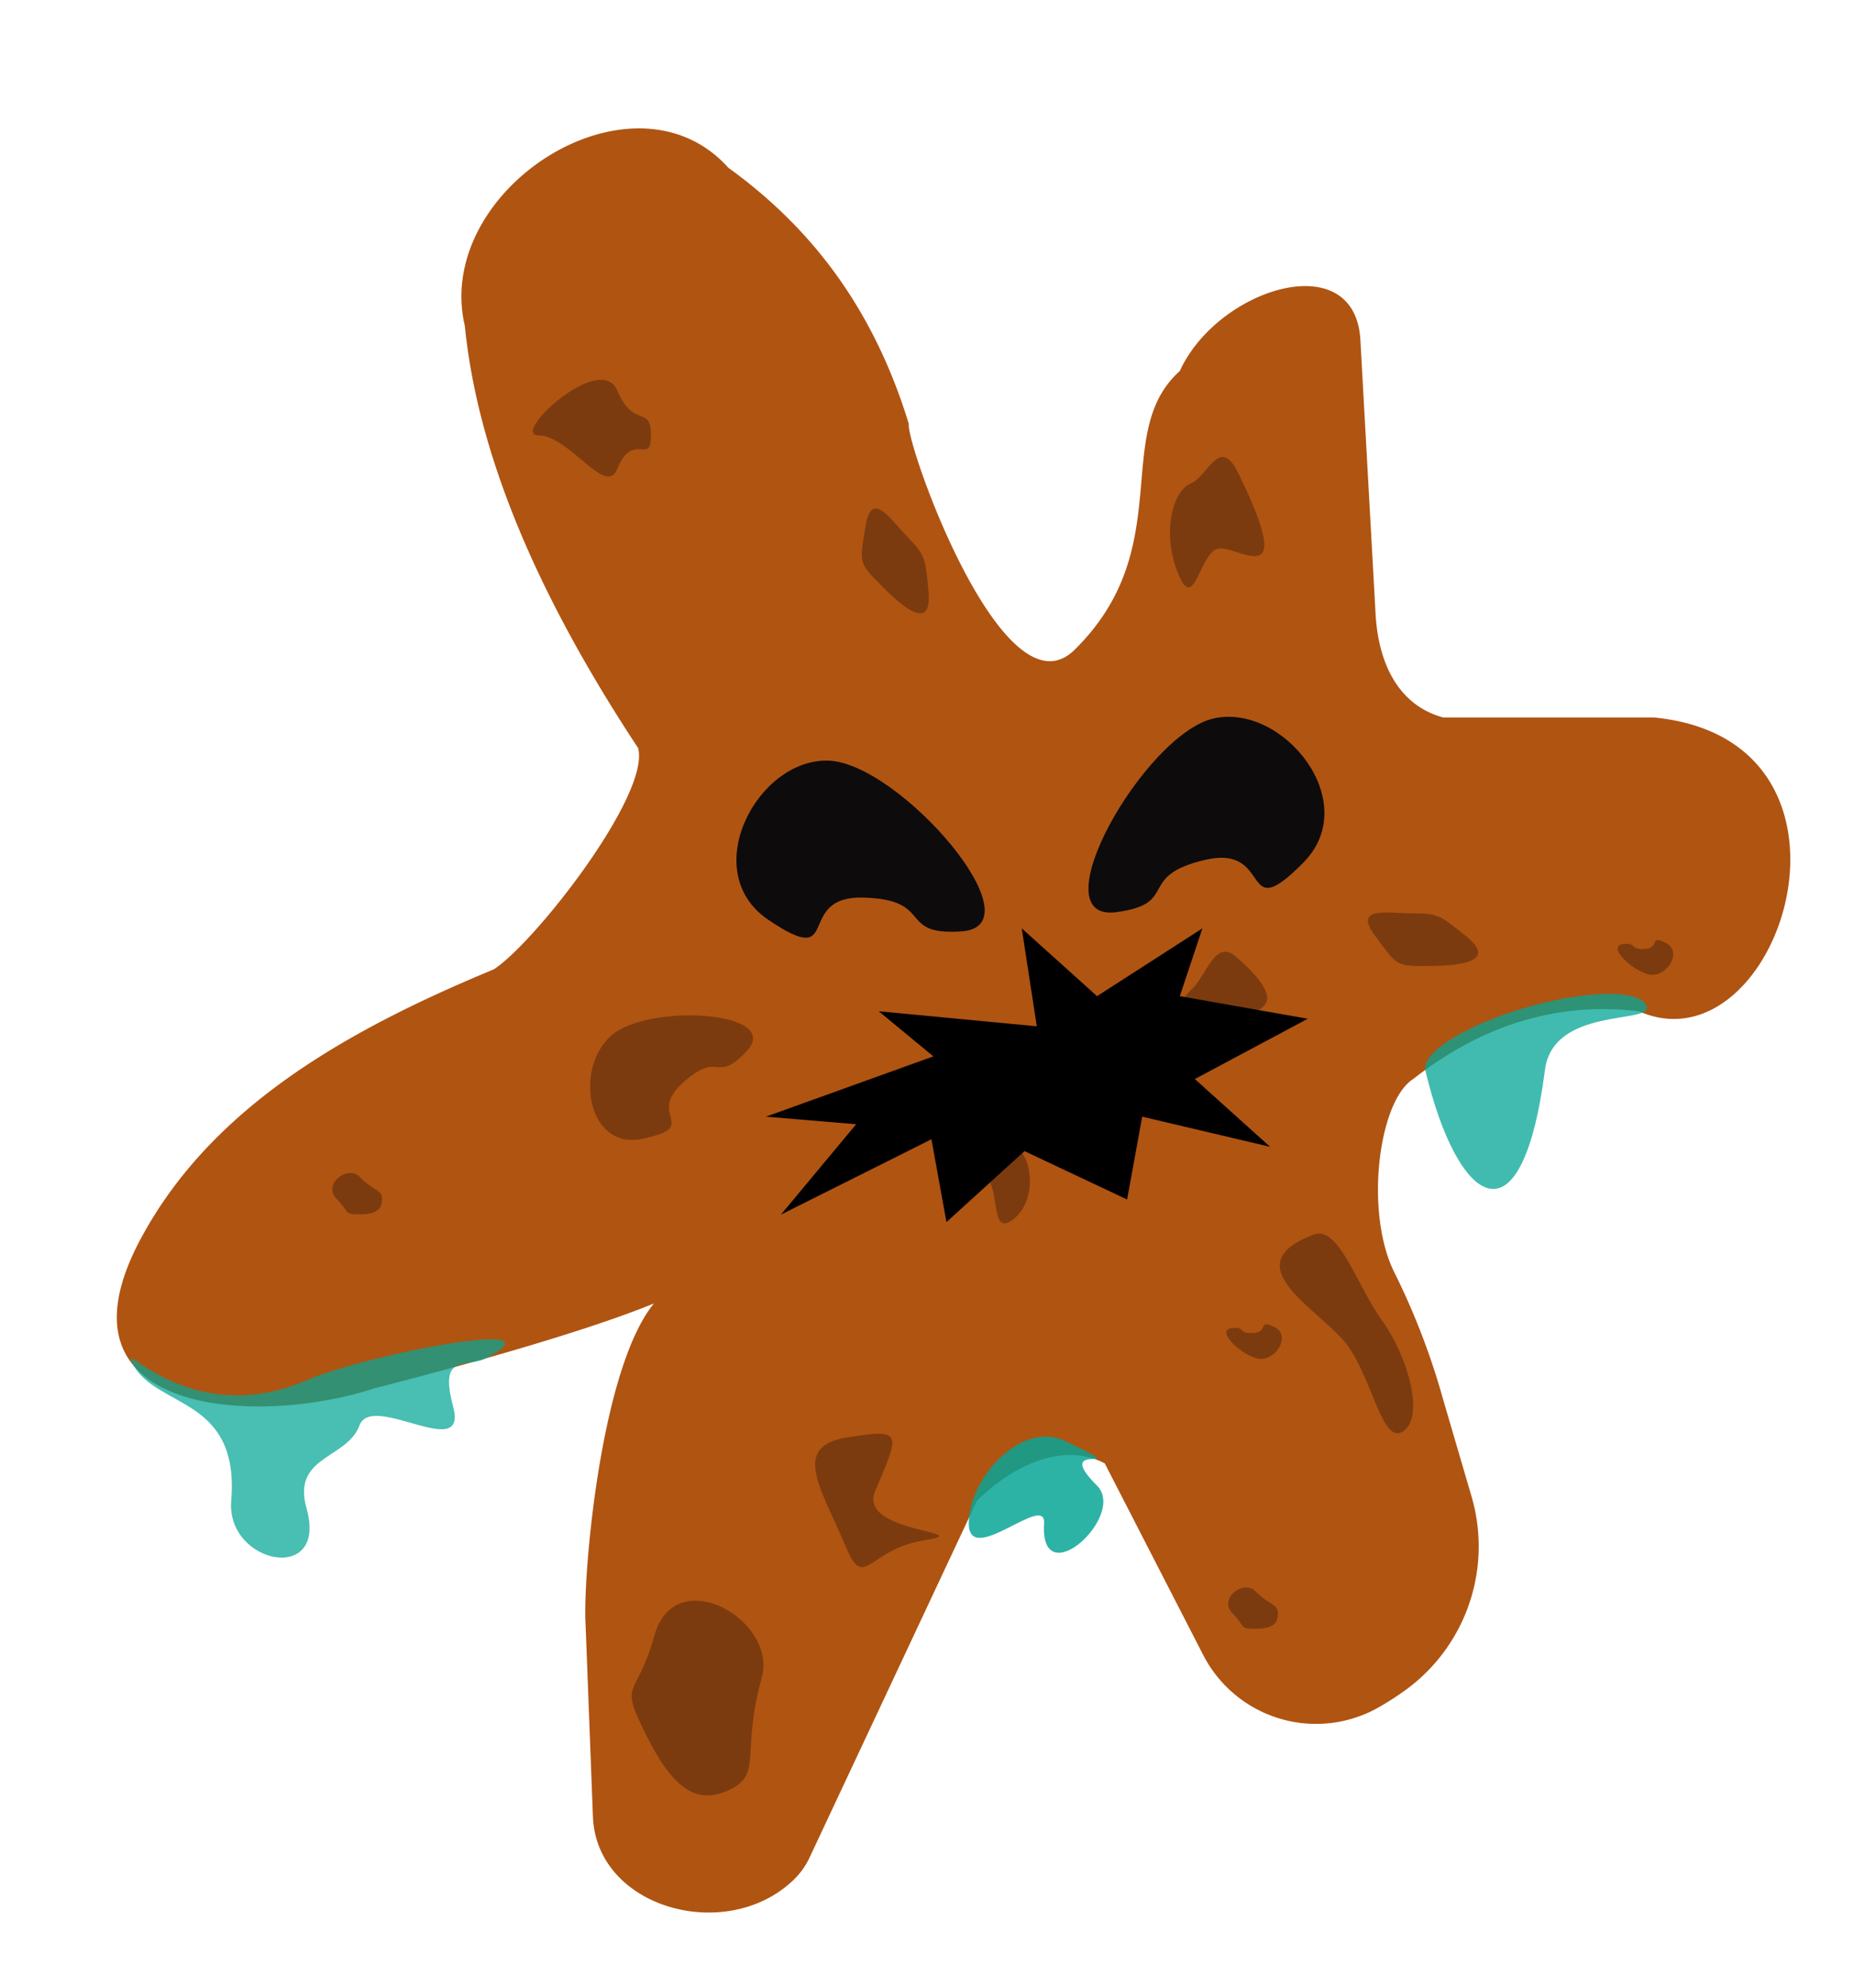 <svg xmlns="http://www.w3.org/2000/svg" xmlns:xlink="http://www.w3.org/1999/xlink" width="280" height="300" viewBox="0 0 280 300"><defs><style>.cls-1{filter:url(#AI_BevelShadow_1);}.cls-2{fill:#b05412;}.cls-3{fill:#0d0b0c;}.cls-4,.cls-5,.cls-7{fill:#06a696;}.cls-4{opacity:0.76;}.cls-5{opacity:0.73;}.cls-6{fill:#7c3b0f;}.cls-7{opacity:0.84;}</style><filter id="AI_BevelShadow_1" x="-20" y="-20" width="140" height="140" name="AI_BevelShadow_1"><feGaussianBlur result="blur" stdDeviation="4" in="SourceAlpha"/><feOffset result="offsetBlur" dx="4" dy="4" in="blur"/><feSpecularLighting result="specOut" surfaceScale="5" specularExponent="10" in="blur"><fePointLight x="-5000" y="-10000" z="-20000"/></feSpecularLighting><feComposite result="specOut" operator="in" in="specOut" in2="SourceAlpha"/><feComposite result="litPaint" operator="arithmetic" k2="1" k3="1" in="SourceGraphic" in2="specOut"/><feMerge><feMergeNode in="offsetBlur"/><feMergeNode in="litPaint"/></feMerge></filter></defs><title>Slim poop</title><g id="Layer_1" data-name="Layer 1"><g class="cls-1"><path class="cls-2" d="M243.51,148.63c-12.65-1.5-23.92,2.28-34.09,10.23-5.29,3.38-7.37,20.32-2.77,29.32A108.57,108.57,0,0,1,214,207.4l4.21,14.36a26.8,26.8,0,0,1-9.63,29.09,44.29,44.29,0,0,1-4.53,2.93,19.16,19.16,0,0,1-26.34-8l-14.87-28.92c-6.47-3.35-14.17.53-19.32,5.69l-25.28,53.86a11.3,11.3,0,0,1-2.46,3.39c-10.07,9.57-29.59,4.27-30.23-9.51l-1.13-29.56c-.34-7.28,2.27-38.13,10.34-48-14.16,5.8-42.17,12.79-42.17,12.79-17.05,5.68-50,4.54-35.24-22.73,10.59-19.57,30.61-31.12,53.21-40.48,6.14-3.93,23.7-26.37,21.81-33.41C75.93,84,68,63.15,66.2,45.19,61.39,24.6,91.59,5.28,106,21.32,118,30,127.73,41.93,133.26,60c-.53,2.77,14.26,44.62,25,34.1C174,78.67,163.69,61.38,174.18,52h0c5.68-12.5,26.61-19.07,27.28-4.54l2.27,40.92c.34,7.28,3.19,14,10.23,15.91h31.83C281,107.71,264.79,158,243.51,148.63Z"/><path class="cls-3" d="M112,134.8c-10.66-7.23-1.66-24.29,9.07-24s32.08,25,20.09,25.78c-9.69.64-4-4.78-14.69-5.11S123.51,142.61,112,134.8Z"/><path class="cls-3" d="M178,125.78c-10.46,2.43-3.79,6.62-13.41,7.89-11.91,1.58,4.2-26.79,14.65-29.22S201.9,117,192.86,126.17C183.09,136.09,188.49,123.36,178,125.78Z"/><path class="cls-4" d="M211.26,157.54c-.63-2.64,6.13-6.87,15.36-9.52s17.33-2.69,18.08-.08-14.13,0-15.37,9.52C225.78,184.86,216.05,177.75,211.26,157.54Z"/><path class="cls-5" d="M69.61,200.91c-3.23,1.74-7.39-.91-5.17,7.4,2.28,8.53-12.25-2.28-14.15,2.83s-10.23,4.55-8,12.5c3.31,11.58-12.16,8.44-11.37-1.13,1.29-15.64-11.07-13.9-14.77-20.46-2.86-5.05,8.08,10.07,26.14,2.27C51.23,200.48,81.29,194.63,69.61,200.91Z"/><path class="cls-6" d="M53.7,177c0,1.57-.9,2.28-3.41,2.28s-1.4-.27-3.41-2.28c-2.28-2.27,1.63-5.18,3.41-3.41C52.56,175.91,53.7,175.47,53.7,177Z"/><path class="cls-6" d="M189,239.56c0,1.57-.9,2.27-3.41,2.27s-1.4-.26-3.41-2.27c-2.28-2.28,1.63-5.19,3.41-3.41C187.82,238.42,189,238,189,239.56Z"/><path class="cls-6" d="M106.35,266.05c-4.82,2.39-8.49.4-12.74-8.14s-1.55-5.17,1.22-15.06c3.13-11.2,18.66-2.34,16.21,6.4C107.91,260.45,111.16,263.65,106.35,266.05Z"/><path class="cls-6" d="M204.73,195.32c3.84,5.3,6.45,14.34,3.26,16.66s-4.62-7.59-8.46-12.88-17.61-12.1-5.12-16.77C198.2,180.91,200.89,190,204.73,195.32Z"/><path class="cls-6" d="M150.35,170c1.83,2.53,1.73,7.83-1.46,10.14s-1.91-3.84-3.75-6.37-11.43-3.59,0-9.77C148.57,162.14,148.51,167.48,150.35,170Z"/><path class="cls-6" d="M175.81,145.48c-2.51,2.22-3.59,7.83-.75,11s2.88-3.59,5.38-5.81,12.86-1,2.23-10.28C179.46,137.63,178.31,143.25,175.81,145.48Z"/><path class="cls-6" d="M175.78,69c-2.67,1.08-4.33,7.44-1.89,13.5s3.18-2.55,5.85-3.63,12.64,7.66,3.26-11.49C180.16,61.59,178.46,67.94,175.78,69Z"/><path class="cls-6" d="M93,167.89c-8.3,1.73-10.34-10.59-4.7-15.58s26.24-3.69,20.39,2.43c-4.73,4.95-3.91-.34-9.54,4.66S102,166,93,167.89Z"/><path class="cls-6" d="M123.76,229.49c-3.66-8.72-8.39-15.16.13-16.53s8.06-.82,4.27,8.11c-2.7,6.36,15.93,6.05,7.41,7.41S126.59,236.24,123.76,229.49Z"/><path class="cls-6" d="M247.59,138.32c2.41,1.22.48,4.69-1.92,4.81s-7.26-4.27-4.59-4.64c2.16-.3.91.86,3.3.73S245,137,247.59,138.32Z"/><path class="cls-6" d="M188.49,196.29c2.41,1.21.47,4.68-1.92,4.81s-7.26-4.28-4.59-4.64c2.15-.3.9.85,3.3.73S185.88,195,188.49,196.29Z"/><path class="cls-6" d="M94.31,61.71c0-4.7-2.55-.85-5.11-6.8S73,61.71,77.29,61.71c4.7,0,10.21,9.36,11.91,5.11C91.56,60.93,94.31,66.41,94.31,61.71Z"/><path class="cls-6" d="M217.37,137.26c-3.92-3.14-4.19-3.41-8-3.41s-9.1-1.14-5.69,3.41c3,4,3.06,4.55,6.82,4.55S223.05,141.81,217.37,137.26Z"/><path class="cls-6" d="M136.22,85.2c-.48-5-.47-5.39-3.1-8.09s-5.52-7.31-6.4-1.7c-.79,5-1.14,5.36,1.49,8.06S136.92,92.44,136.22,85.2Z"/><polygon points="193.5 149.76 176.45 158.86 187.82 169.09 168.5 164.54 166.22 177.04 150.73 169.74 138.94 180.45 136.67 167.95 113.94 179.32 125.3 165.68 111.67 164.54 136.96 155.44 128.71 148.63 152.58 150.9 150.31 136.12 161.68 146.35 177.59 136.12 174.18 146.35 193.5 149.76"/><path class="cls-7" d="M161.68,220.23c4.54,4.55-8.67,16.59-8,5.69.31-4.76-11.37,6.77-11.37,0s7.92-15.65,14.62-12.4C168.5,219.1,154.33,212.89,161.68,220.23Z"/></g></g></svg>
